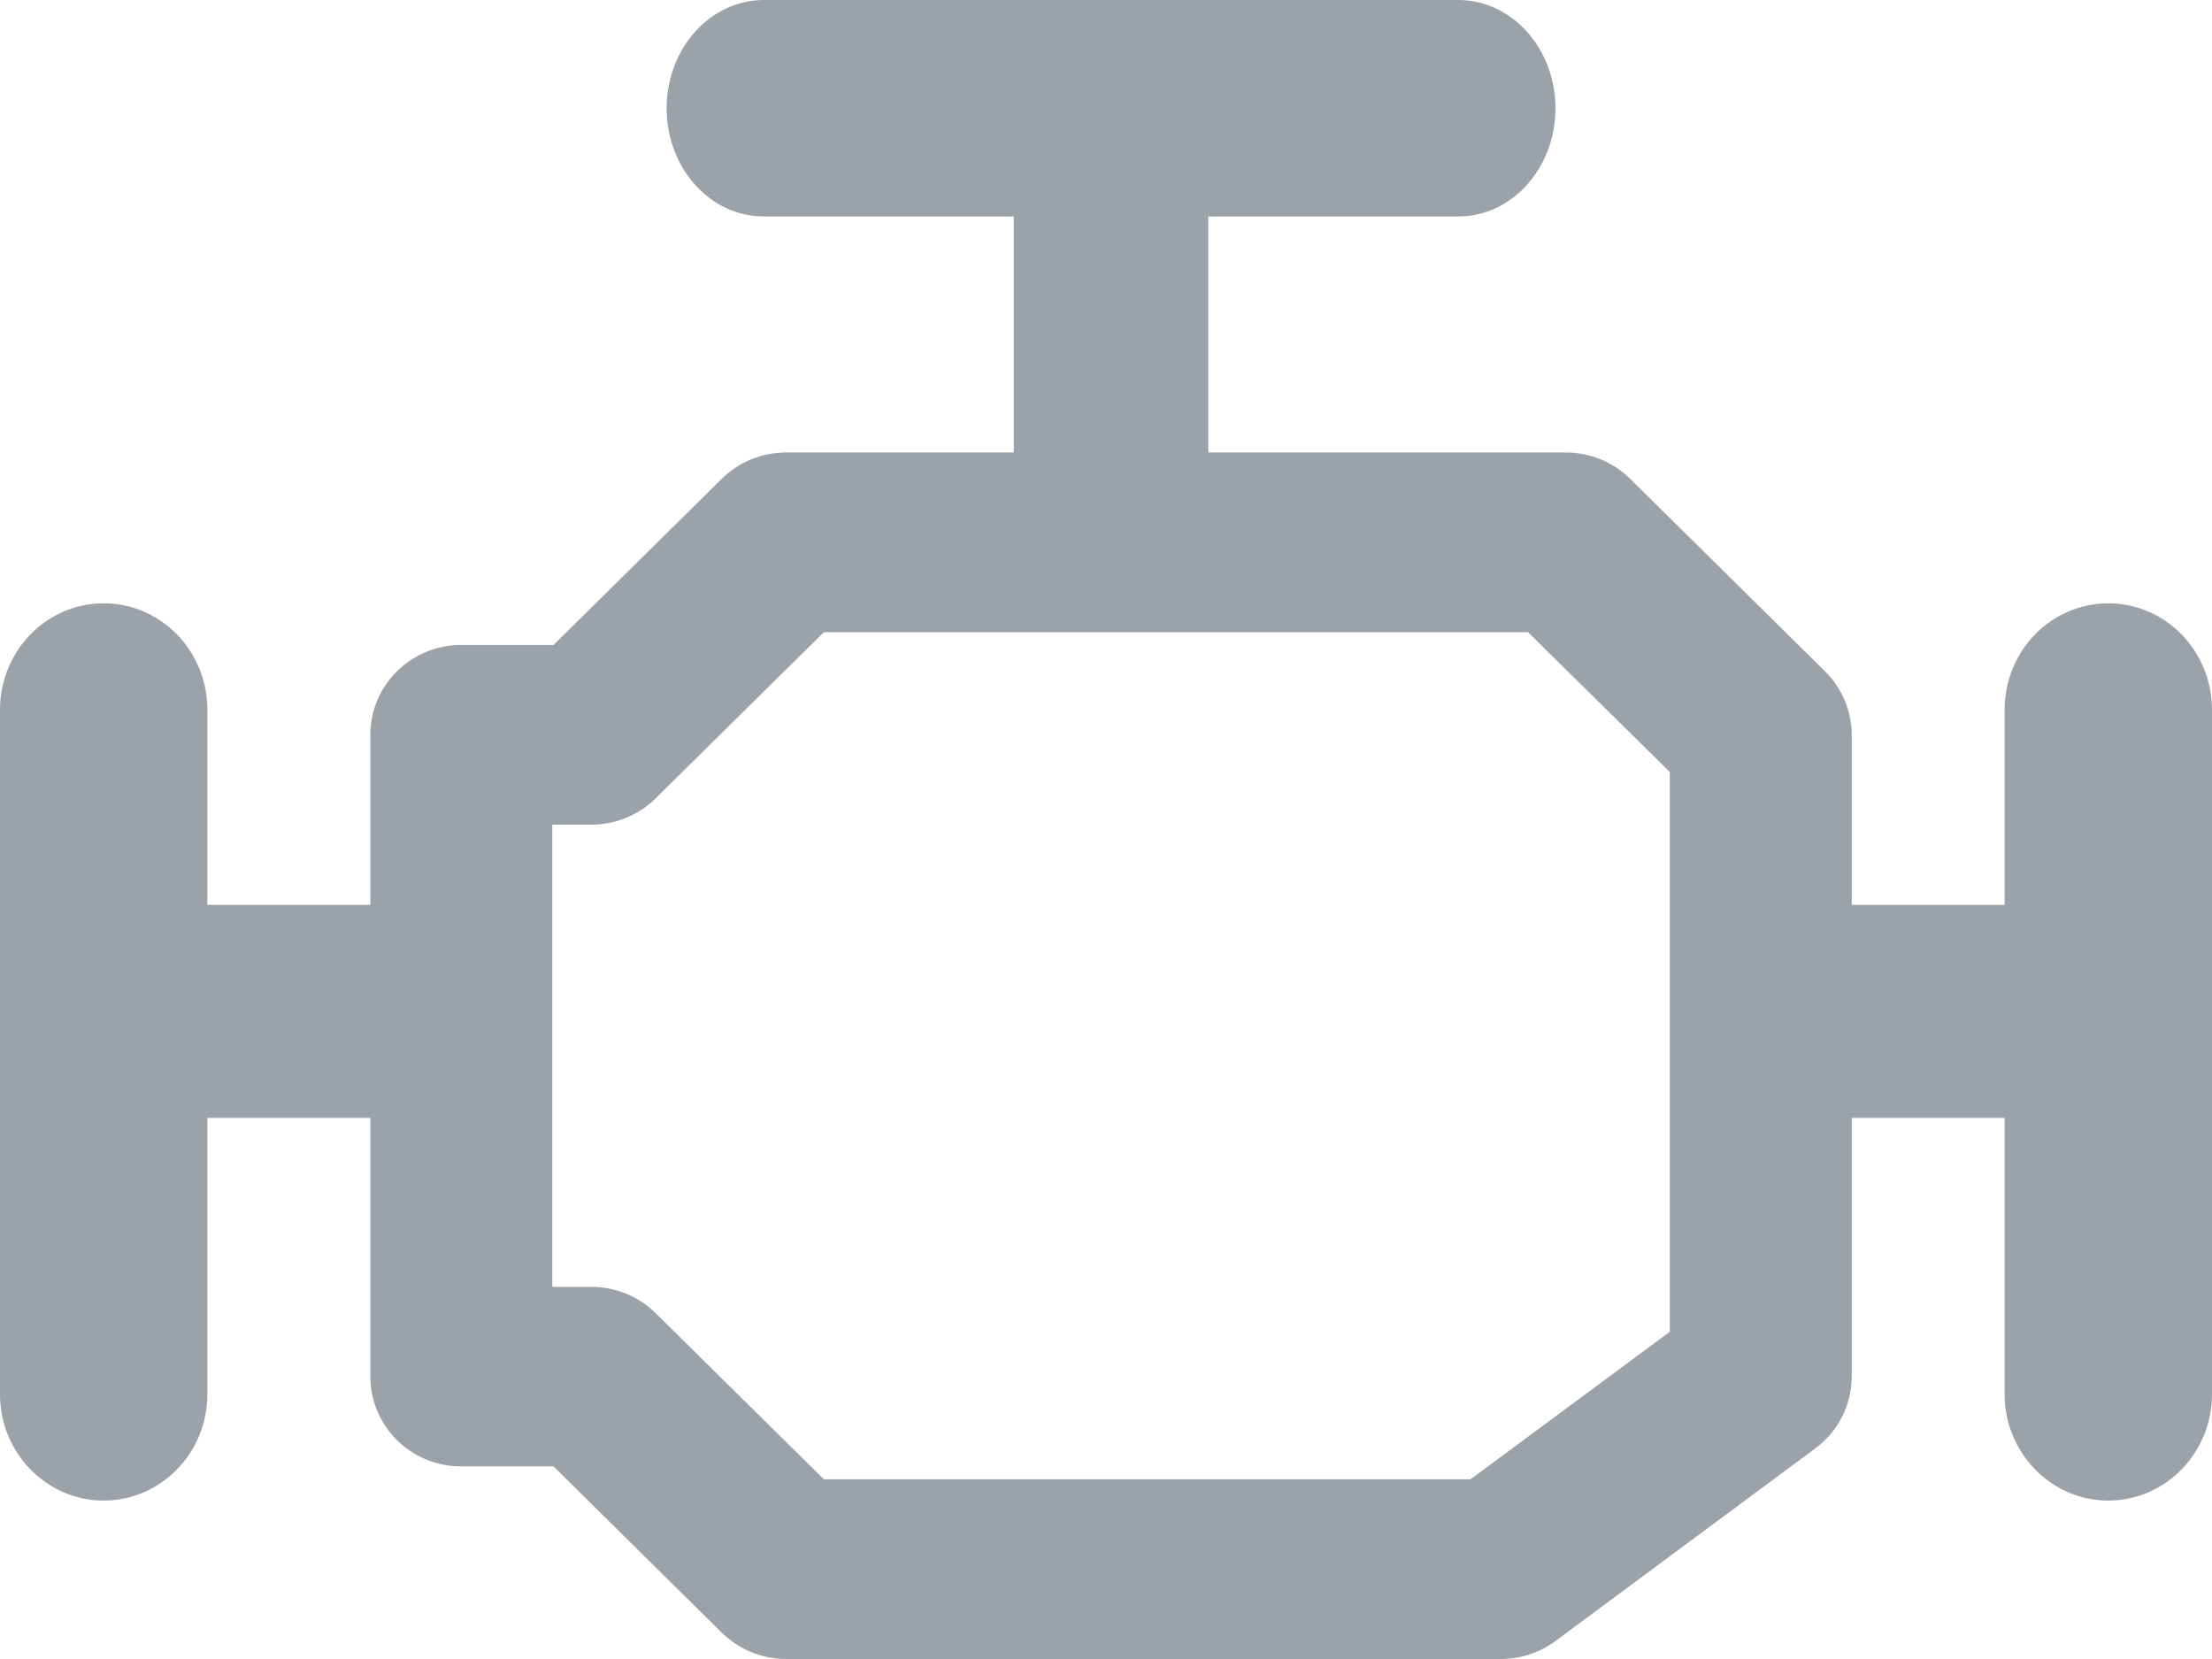 <svg width="16" height="12" viewBox="0 0 16 12" fill="none" xmlns="http://www.w3.org/2000/svg">
    <path fill-rule="evenodd" clip-rule="evenodd"
        d="M5.525 0C5.137 0 4.822 0.351 4.822 0.783C4.822 1.216 5.137 1.566 5.525 1.566H7.333V3.273H5.686C5.512 3.273 5.345 3.341 5.221 3.463L4.004 4.665H3.337C2.973 4.665 2.679 4.956 2.679 5.315V6.545H1.5V5.134C1.5 4.708 1.164 4.364 0.75 4.364C0.336 4.364 0 4.708 0 5.134V10.084C0 10.509 0.336 10.854 0.75 10.854C1.164 10.854 1.5 10.509 1.5 10.084V8.086H2.679V9.957C2.679 10.316 2.973 10.607 3.337 10.607H4.004L5.221 11.81C5.345 11.931 5.512 12 5.686 12H10.856C10.998 12 11.137 11.954 11.251 11.87L13.13 10.477C13.296 10.355 13.394 10.162 13.394 9.957V8.086H14.5V10.084C14.5 10.509 14.836 10.854 15.25 10.854C15.664 10.854 16 10.509 16 10.084V5.134C16 4.708 15.664 4.364 15.25 4.364C14.836 4.364 14.5 4.708 14.5 5.134V6.545H13.394V5.315C13.394 5.143 13.324 4.978 13.201 4.856L11.791 3.463C11.668 3.341 11.5 3.273 11.326 3.273H8.74V1.566H10.547C10.936 1.566 11.251 1.216 11.251 0.783C11.251 0.351 10.936 0 10.547 0H8.037H5.525ZM4.742 5.775L5.959 4.573H11.053L12.078 5.584V9.633L10.637 10.7H5.959L4.742 9.498C4.618 9.376 4.451 9.308 4.277 9.308H3.995V5.965H4.277C4.451 5.965 4.618 5.897 4.742 5.775Z"
        fill="#9CA2AA" />
</svg>
    
